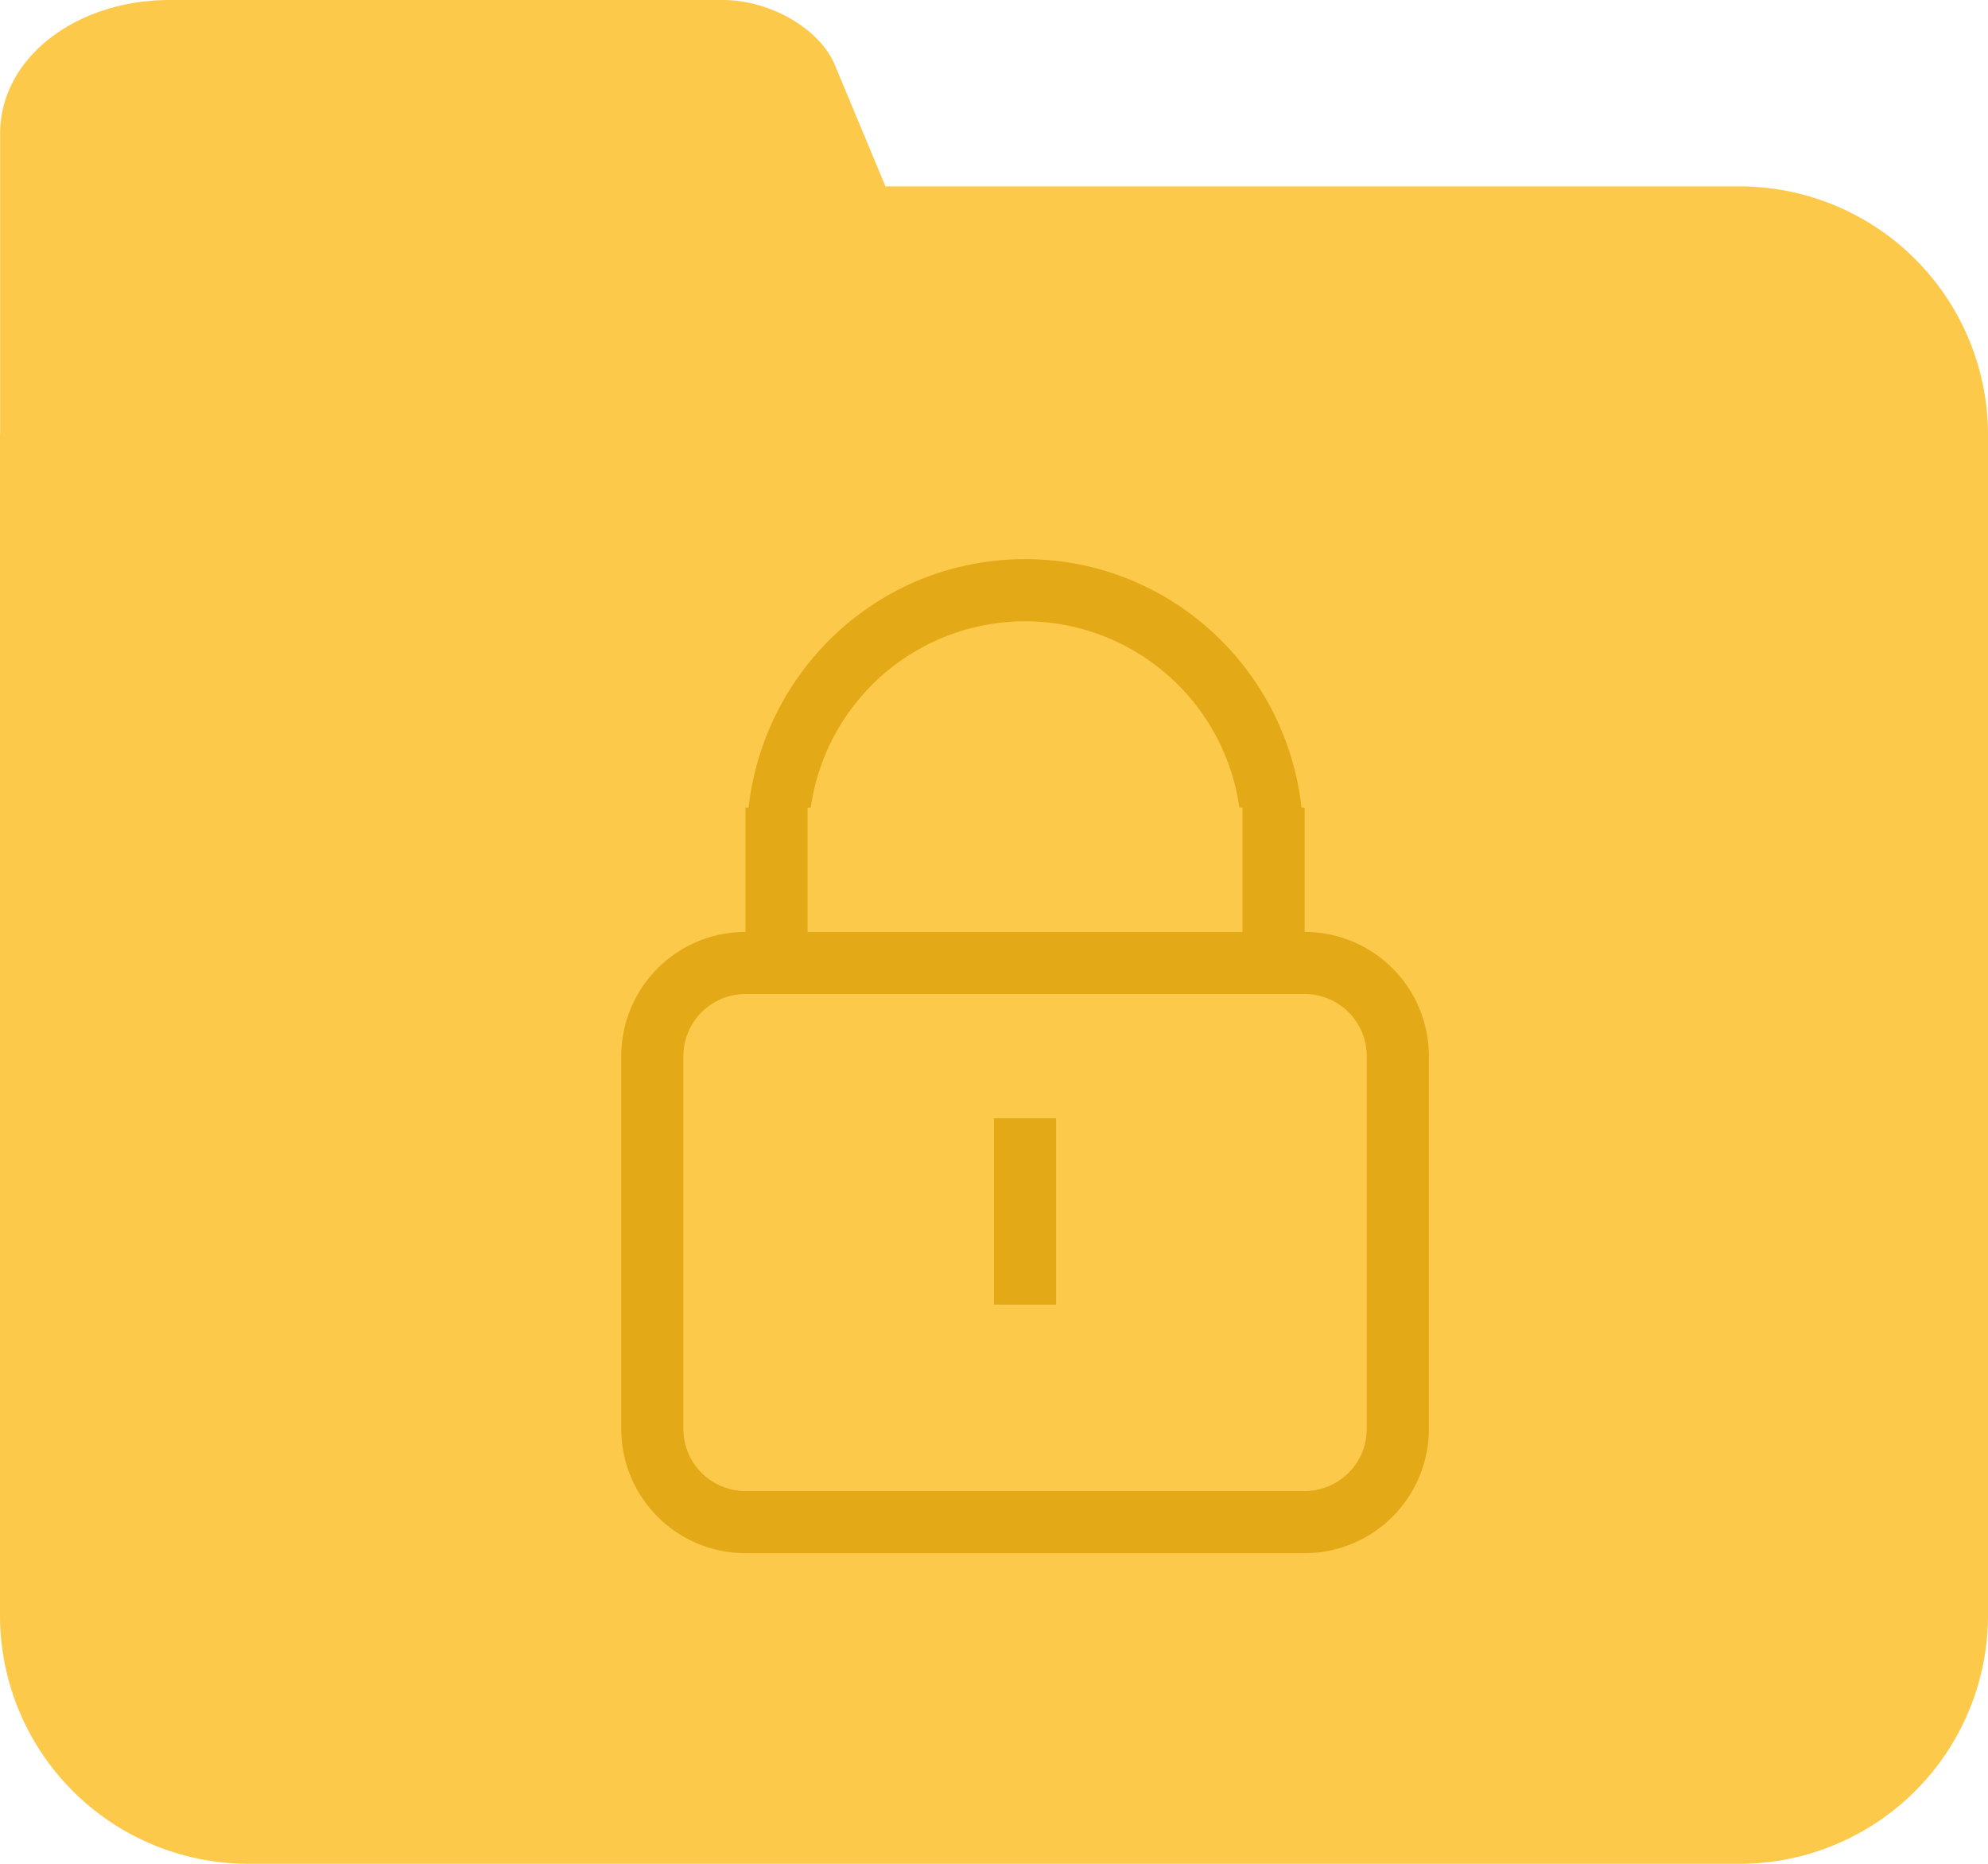 <svg xmlns="http://www.w3.org/2000/svg" width="32" height="30">
  <path fill-rule="evenodd" fill="#FDC94A" d="M28 30H4a4 4 0 0 1-4-4V7l.002-.018v-4.83C.002.93 1.225 0 2.734 0h8.902c.755 0 1.558.459 1.801 1.043L14.253 3H28a4 4 0 0 1 4 4v19a4 4 0 0 1-4 4z"/>
  <path fill-rule="evenodd" fill="#E4A917" d="M21 25h-9a2 2 0 0 1-2-2v-6a2 2 0 0 1 2-2h9a2 2 0 0 1 2 2v6a2 2 0 0 1-2 2zm1-8a1 1 0 0 0-1-1h-9a1 1 0 0 0-1 1v6a1 1 0 0 0 1 1h9a1 1 0 0 0 1-1v-6z"/>
  <path fill-rule="evenodd" fill="#E4A917" d="M20 15.875V13h-.05a3.49 3.49 0 0 0-3.45-3 3.49 3.49 0 0 0-3.45 3H13v2.875h-1V13h.05c.252-2.247 2.136-4 4.45-4s4.198 1.753 4.45 4H21v2.875h-1zM17 21h-1v-3h1v3z"/>
</svg>
